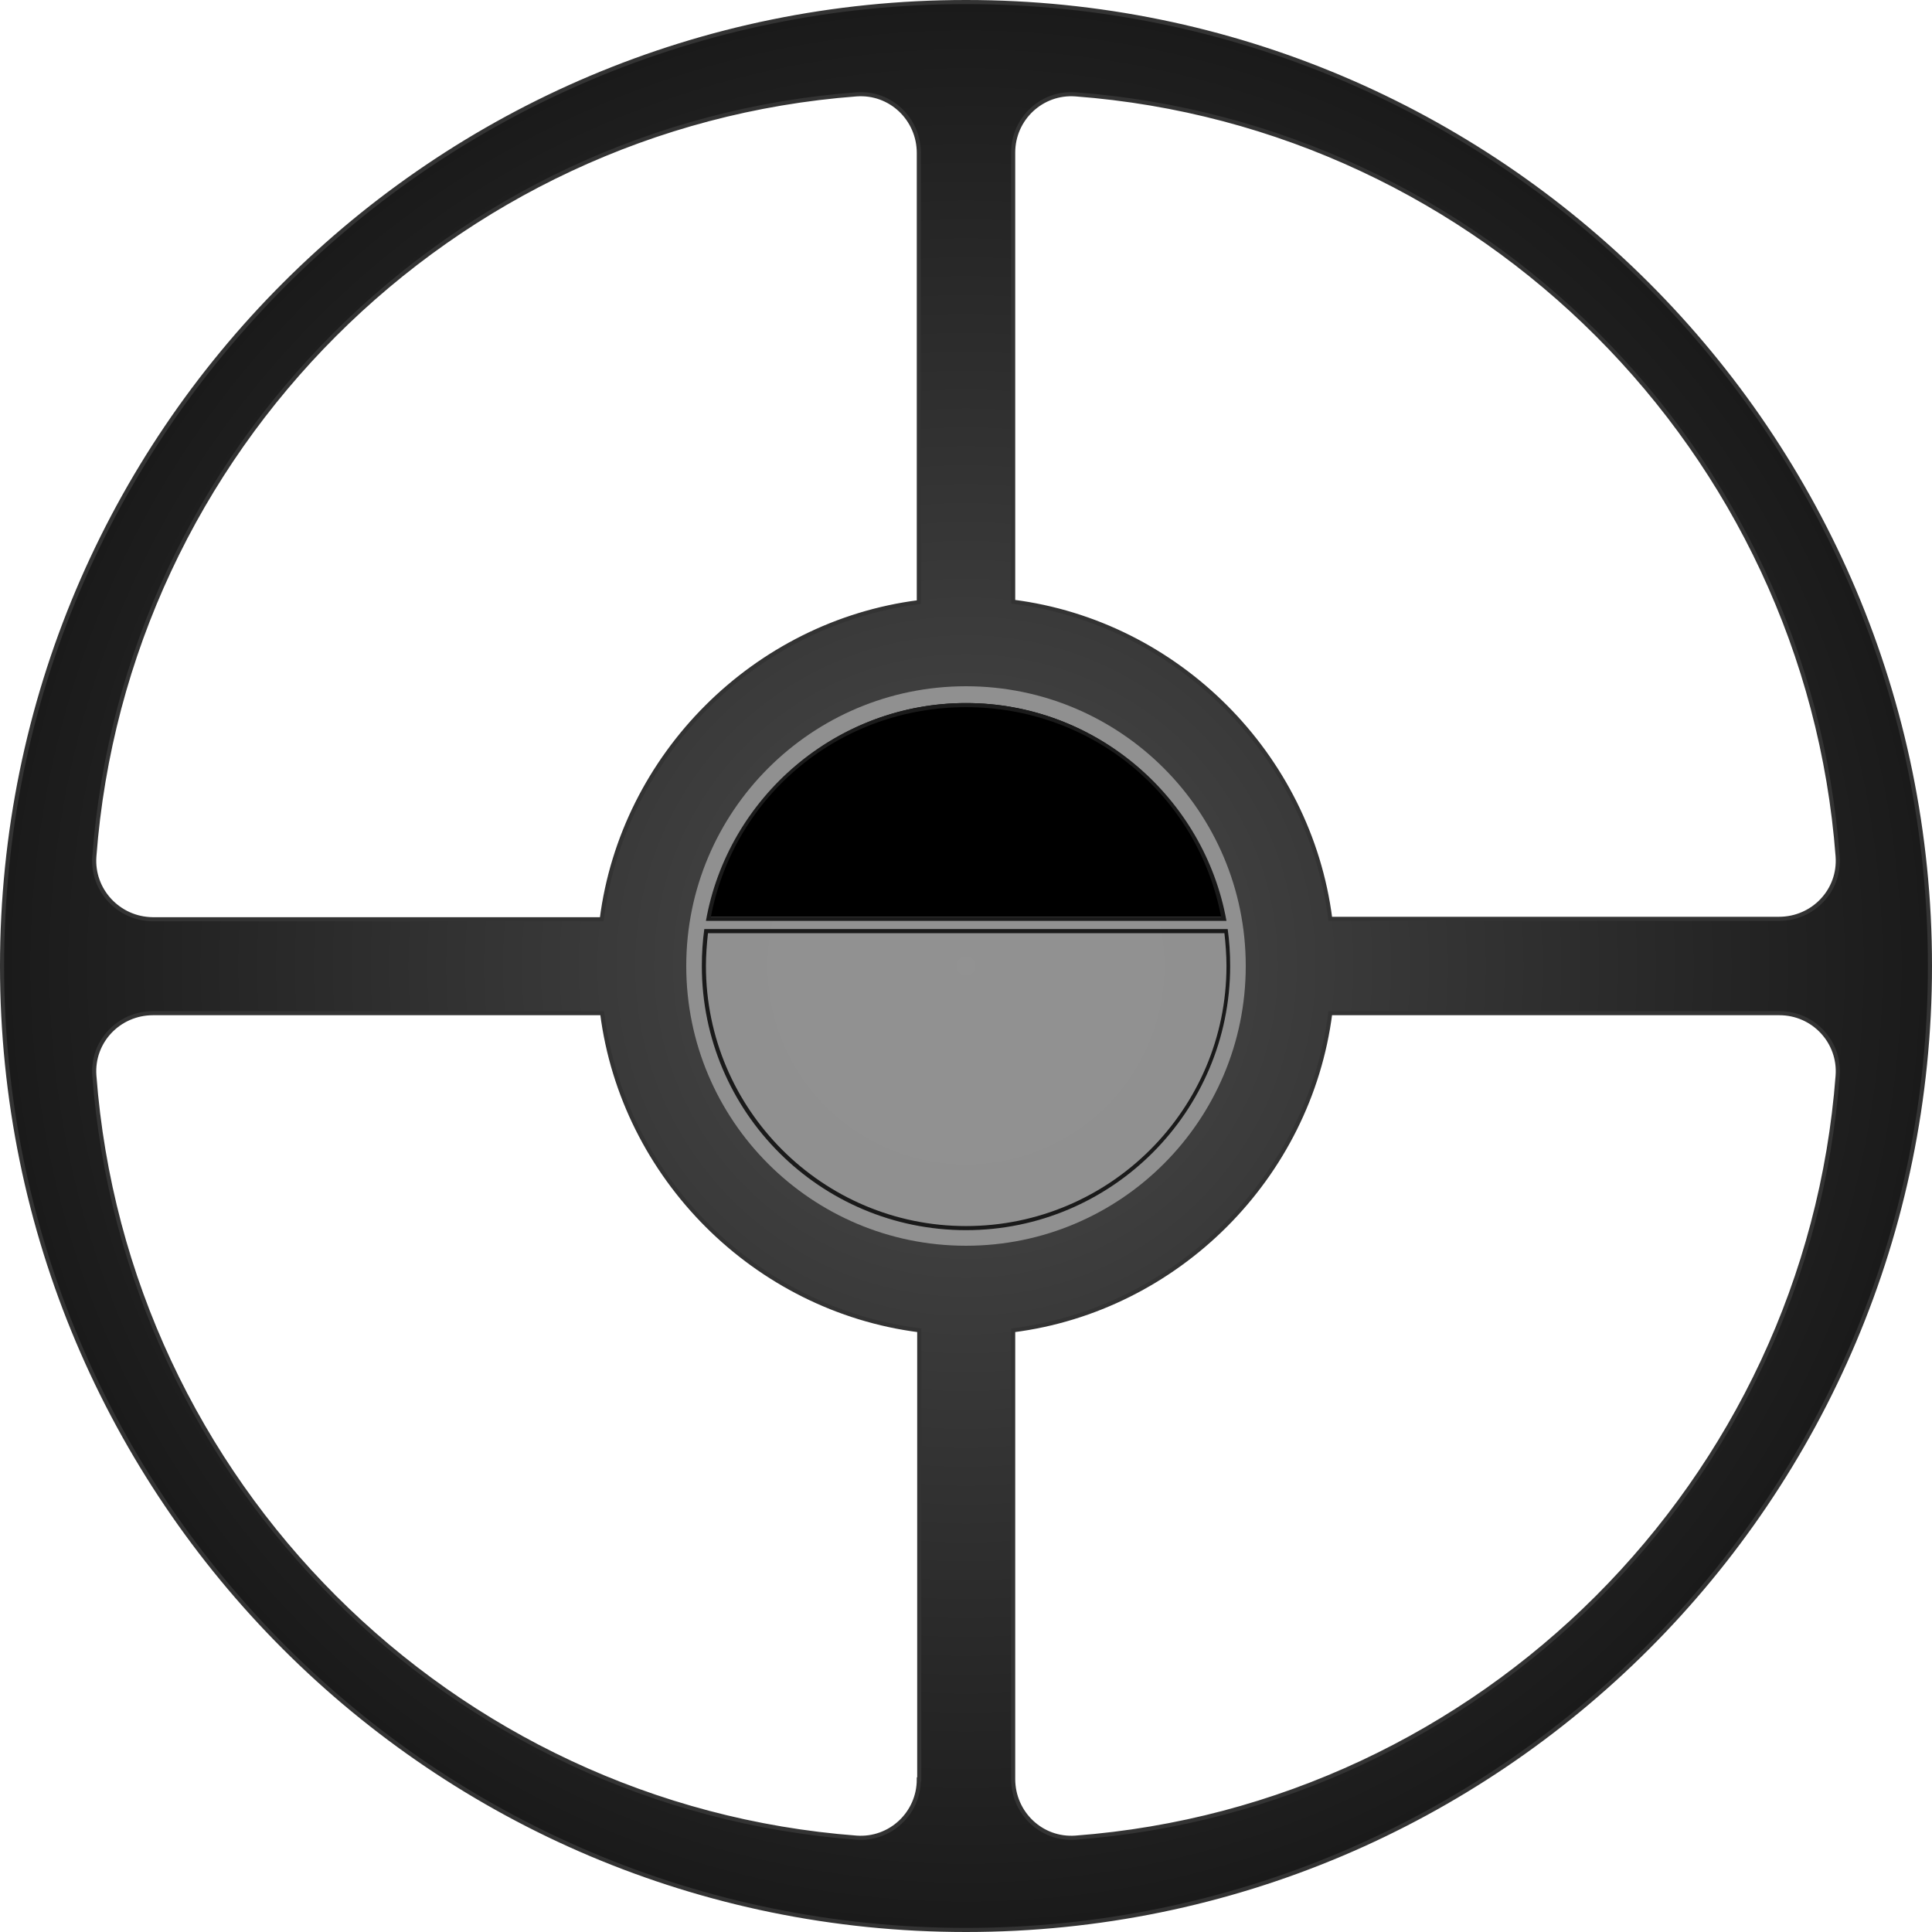 <svg xmlns="http://www.w3.org/2000/svg" viewBox="0 0 471 471" enable-background="new 0 0 471 471">
<defs>
	<filter id="drop-shadow">
		<feGaussianBlur in="SourceAlpha" result="blur" stdDeviation="5" />
		<feComponentTransfer>
			<feFuncA type="linear" slope="0.5"/>
		</feComponentTransfer>
		<feMerge>
			<feMergeNode/>
			<feMergeNode in="SourceGraphic" mode="normal"/>
		</feMerge>
	</filter>
</defs>
<radialGradient id="trim-gradient" cx="235.5" cy="235.5" r="235" gradientUnits="userSpaceOnUse">
	<stop offset="0" style="stop-color:#4D4D4D"/>
	<stop offset="1" style="stop-color:#1A1A1A"/>
</radialGradient>
<path fill="url(#trim-gradient)" filter="url(#drop-shadow)" stroke="#333333" stroke-miterlimit="10" d="M235.5,0.5c-129.8,0-235,105.2-235,235s105.2,235,235,235 s235-105.2,235-235S365.3,0.5,235.5,0.5z M23,208.8c7.5-99,86.8-178.3,185.8-185.8c8.3-0.6,15.2,6,15.2,14.3v109.5 c-40,5.1-72.2,37.3-77.3,77.3H37.2C28.9,224,22.4,217,23,208.8z M224,433.8c0,8.3-7,14.8-15.2,14.2c-99-7.5-178.3-86.8-185.8-185.8 c-0.6-8.3,6-15.2,14.3-15.2h109.5c5.1,40,37.3,72.2,77.3,77.3V433.8z M247,37.2c0-8.3,7-14.8,15.2-14.2 c99,7.5,178.3,86.8,185.8,185.8c0.6,8.3-6,15.2-14.3,15.2H324.3c-5.1-40-37.3-72.2-77.3-77.3V37.2z M448,262.2 c-7.5,99-86.8,178.3-185.8,185.8c-8.3,0.6-15.2-6-15.2-14.3V324.3c40-5.1,72.2-37.3,77.3-77.3h109.5C442.1,247,448.6,254,448,262.2z"/>
<circle id="lense_1_" opacity="0.9" fill="#999999" cx="235.5" cy="235.5" r="68.2"/>
<g><path fill="#1A1A1A" d="M298.5,227.5c0.3,2.7,0.5,5.4,0.5,8c0,35-28.5,63.4-63.5,63.4c-35,0-63.4-28.5-63.4-63.4 c0-2.6,0.2-5.3,0.5-8H298.5 M299.3,226.5H171.7c-0.4,2.9-0.6,5.9-0.6,9c0,35.6,28.9,64.4,64.4,64.4s64.4-28.9,64.4-64.4 C299.9,232.4,299.7,229.4,299.3,226.5L299.3,226.5z"/></g>
<g id="top"><path d="M172.7,223.5c5.6-30,32-52.1,62.8-52.1c30.9,0,57.2,22.1,62.8,52.1H172.7z"/><path fill="#1A1A1A" d="M235.5,172.4c30.4,0,56.4,21.1,62.2,51.1H173.3C179.1,193.5,205.1,172.4,235.5,172.4 M235.5,171.4 c-31.7,0-58.1,23.1-63.4,53.1h126.9C293.6,194.5,267.2,171.4,235.5,171.4L235.5,171.4z"/></g>
</svg>
